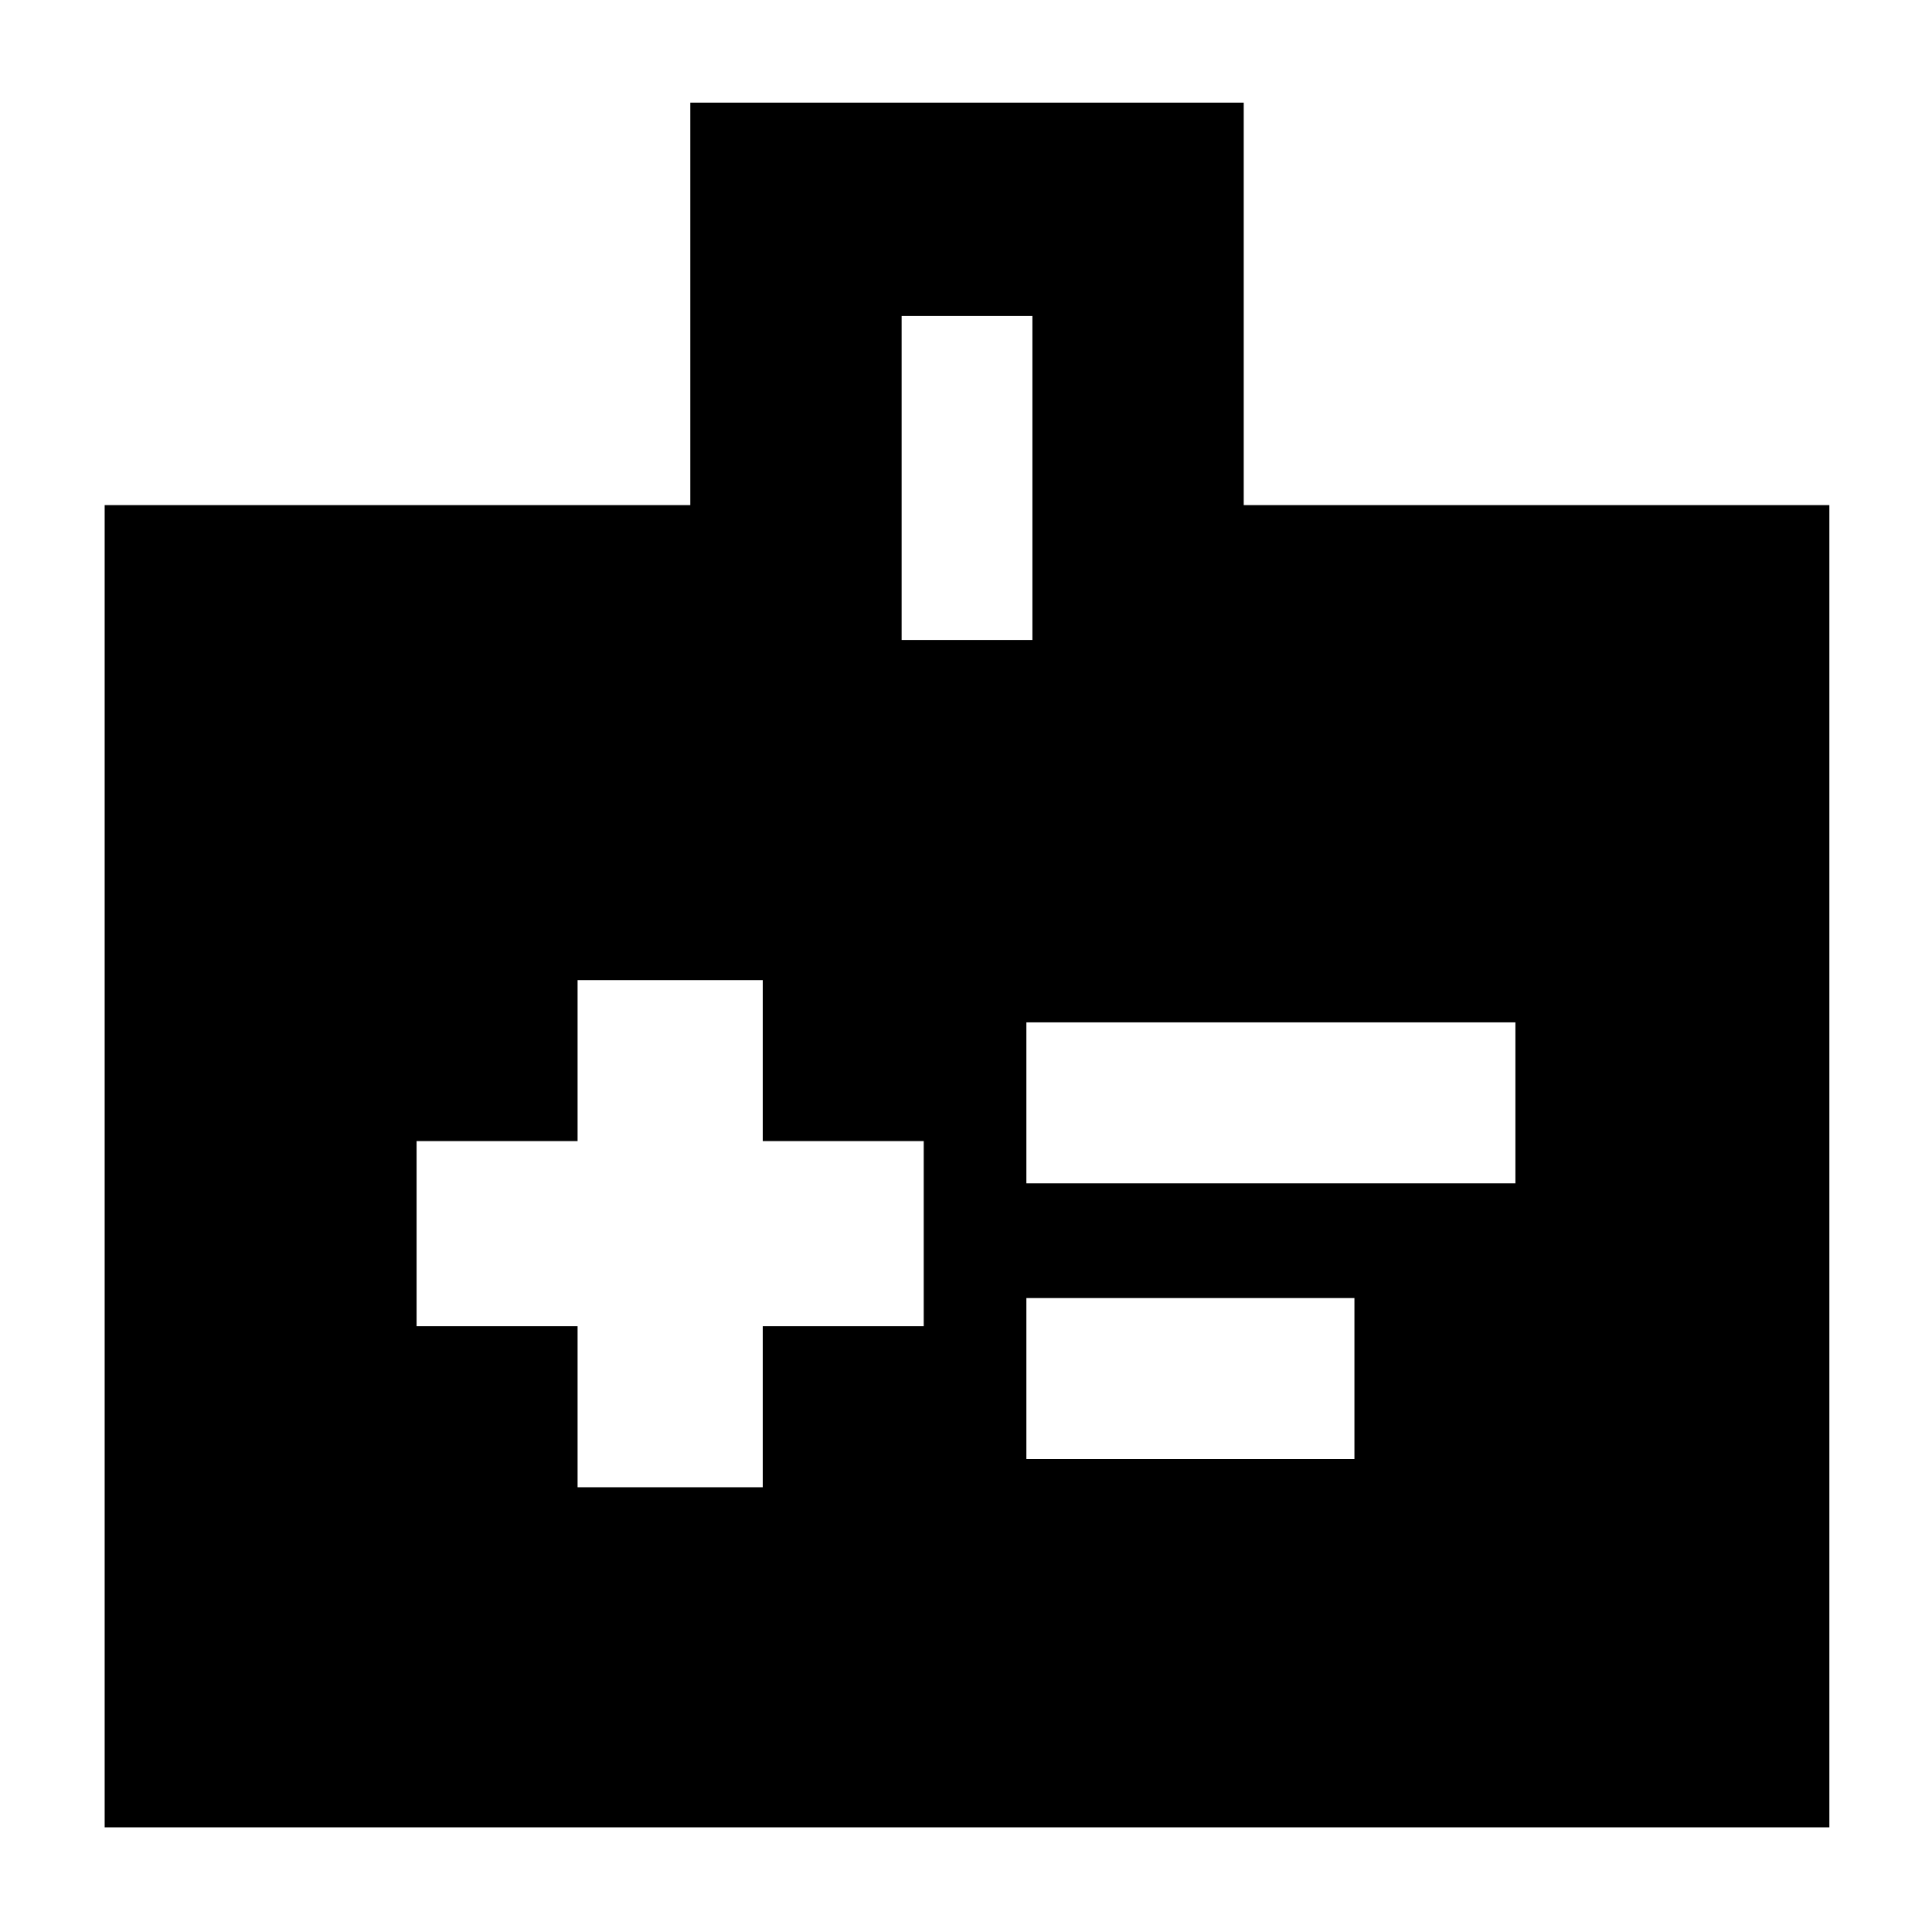 <svg xmlns="http://www.w3.org/2000/svg" height="40" width="40"><path d="M11.958 30.792h3.834v-3.334h3.333v-3.833h-3.333v-3.333h-3.834v3.333H8.625v3.833h3.333ZM21.25 24.5h10.125v-3.333H21.25Zm0 5.708h6.792v-3.333H21.25Zm4.5-19.75h12.125v27.375H2.167V10.458h12.125V2.125H25.75Zm-7.083 2.792h2.708V6.542h-2.708Z"/></svg>